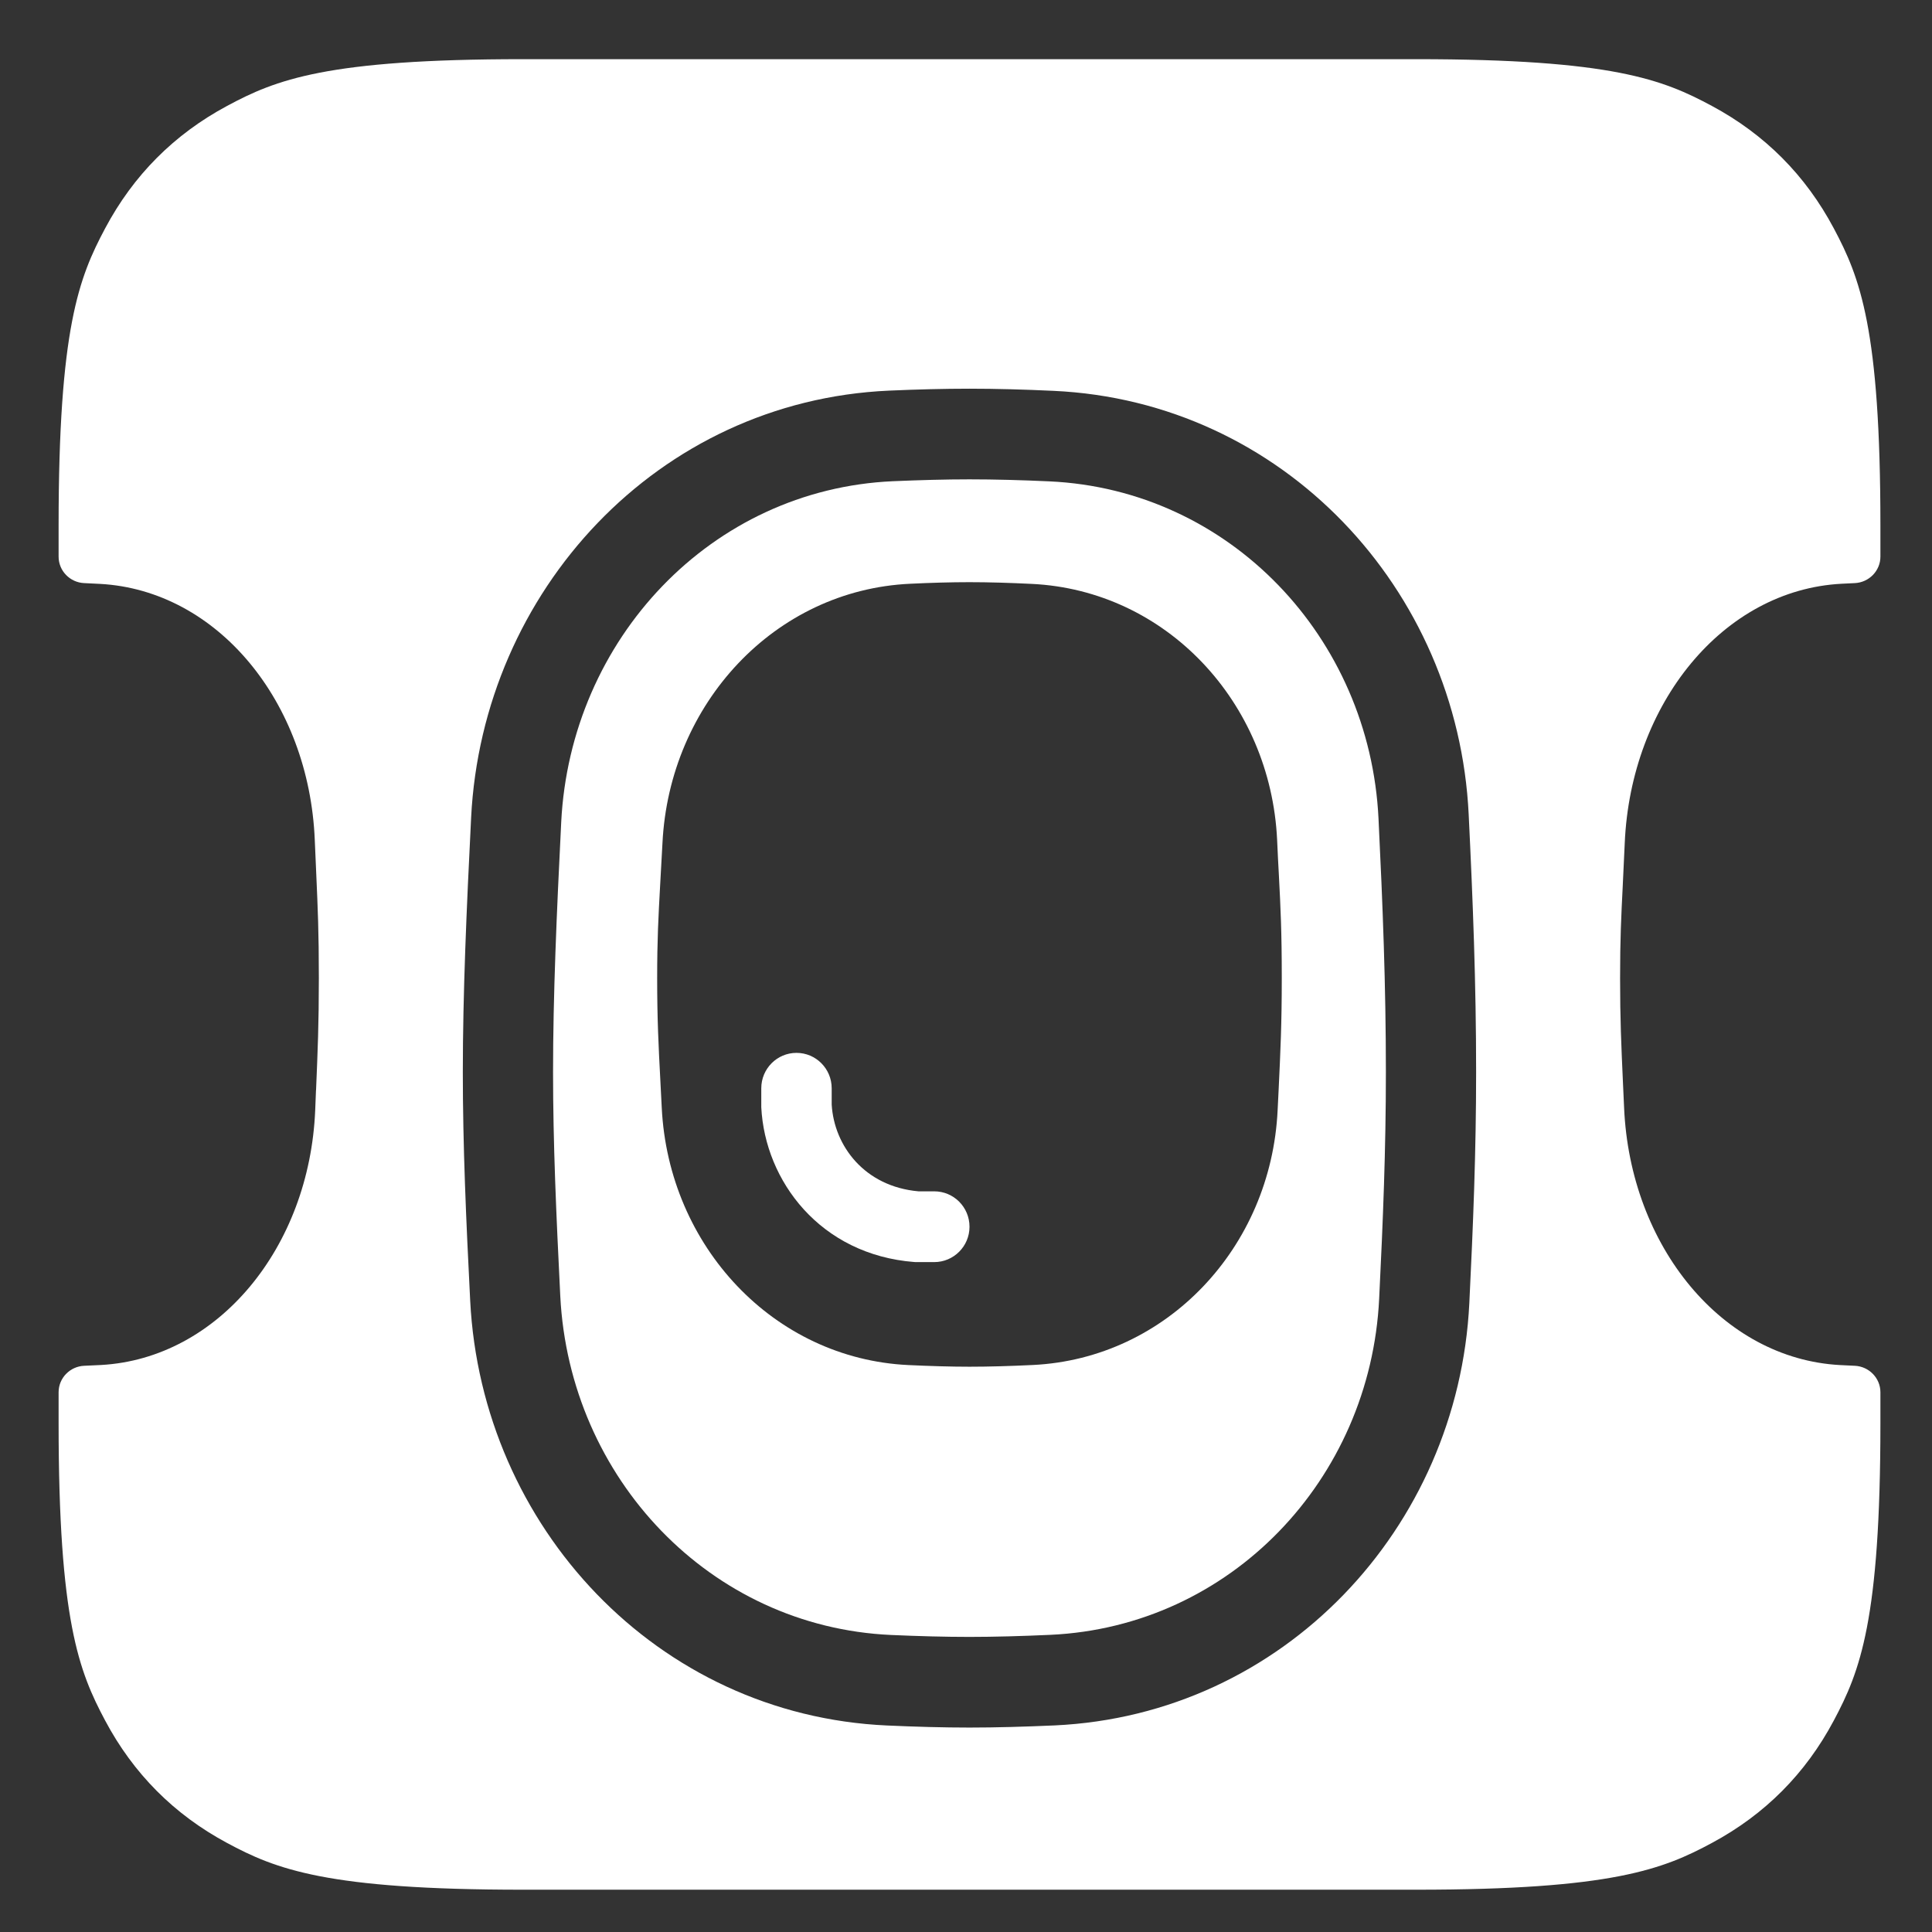 <svg width="27" height="27" viewBox="0 0 27 27" fill="none" xmlns="http://www.w3.org/2000/svg">
<rect x="0" y="0" width="27" height="27" fill="#333333" stroke="none"/>
<path d="M11.131 14.714C10.859 14.714 10.639 14.936 10.639 15.209V15.463L10.639 15.475C10.691 16.504 11.463 17.535 12.778 17.637L12.797 17.638H13.056C13.328 17.638 13.549 17.417 13.549 17.144C13.549 16.87 13.328 16.649 13.056 16.649H12.836C12.08 16.582 11.657 16.012 11.623 15.437V15.209C11.623 14.936 11.403 14.714 11.131 14.714Z" fill="white"/>
<path fill-rule="evenodd" clip-rule="evenodd" d="M12.48 6.725C9.937 6.838 7.971 8.935 7.843 11.49C7.779 12.772 7.729 13.917 7.729 14.982C7.729 15.976 7.773 16.97 7.83 18.114C7.959 20.656 9.922 22.735 12.453 22.849C12.836 22.866 13.207 22.876 13.549 22.876C13.9 22.876 14.284 22.865 14.68 22.847C17.195 22.731 19.15 20.677 19.274 18.151C19.328 17.051 19.368 16.068 19.368 14.982C19.368 13.769 19.324 12.65 19.265 11.442C19.143 8.908 17.186 6.842 14.664 6.727C14.274 6.709 13.895 6.699 13.549 6.699C13.216 6.699 12.854 6.709 12.48 6.725ZM9.258 11.783C9.354 9.836 10.825 8.245 12.721 8.158C13.01 8.144 13.291 8.136 13.549 8.136C13.819 8.136 14.115 8.145 14.419 8.16C16.295 8.25 17.757 9.81 17.848 11.738C17.856 11.921 17.864 12.078 17.872 12.22C17.897 12.701 17.913 13.016 17.913 13.67C17.913 14.314 17.895 14.681 17.869 15.233C17.864 15.322 17.86 15.415 17.855 15.515C17.764 17.435 16.304 18.985 14.435 19.076C14.125 19.091 13.824 19.1 13.549 19.1C13.284 19.1 12.994 19.091 12.695 19.077C10.812 18.988 9.343 17.415 9.248 15.48C9.241 15.354 9.235 15.238 9.23 15.13L9.23 15.129C9.202 14.596 9.184 14.241 9.184 13.67C9.184 13.121 9.201 12.82 9.226 12.363C9.236 12.197 9.246 12.01 9.258 11.783Z" fill="white"/>
<path fill-rule="evenodd" clip-rule="evenodd" d="M7.305 0.827H19.792C22.532 0.827 23.241 1.113 23.925 1.481C24.664 1.878 25.233 2.449 25.628 3.192C25.994 3.879 26.279 4.591 26.279 7.345V7.779C26.279 7.978 26.119 8.14 25.921 8.149C25.86 8.151 25.798 8.154 25.736 8.158C24.078 8.245 22.79 9.836 22.706 11.783C22.696 12.008 22.687 12.195 22.679 12.36L22.679 12.362L22.679 12.363C22.656 12.82 22.641 13.121 22.641 13.67C22.641 14.241 22.657 14.596 22.681 15.129C22.686 15.237 22.692 15.353 22.697 15.48C22.781 17.415 24.066 18.988 25.714 19.077C25.784 19.081 25.853 19.084 25.921 19.087C26.119 19.096 26.279 19.258 26.279 19.457V19.891C26.279 22.645 25.994 23.357 25.628 24.044C25.233 24.787 24.664 25.358 23.925 25.755C23.241 26.123 22.532 26.409 19.792 26.409H7.305C4.565 26.409 3.856 26.123 3.172 25.755C2.433 25.358 1.864 24.787 1.469 24.044C1.103 23.357 0.819 22.645 0.819 19.891V19.457C0.819 19.258 0.978 19.096 1.176 19.087C1.254 19.084 1.333 19.08 1.413 19.076C3.047 18.985 4.325 17.435 4.405 15.515C4.409 15.417 4.413 15.325 4.416 15.237L4.417 15.233C4.44 14.681 4.456 14.314 4.456 13.67C4.456 13.016 4.441 12.701 4.42 12.22C4.413 12.078 4.406 11.921 4.399 11.738C4.319 9.81 3.04 8.25 1.399 8.16C1.324 8.156 1.249 8.152 1.176 8.149C0.978 8.14 0.819 7.978 0.819 7.779V7.345C0.819 4.591 1.103 3.879 1.469 3.192C1.864 2.449 2.433 1.878 3.172 1.481C3.856 1.113 4.565 0.827 7.305 0.827ZM12.425 5.459C9.187 5.603 6.742 8.265 6.584 11.427C6.52 12.708 6.468 13.882 6.468 14.982C6.468 16.011 6.513 17.033 6.571 18.178C6.731 21.331 9.177 23.969 12.396 24.114C12.793 24.132 13.184 24.143 13.549 24.143C13.925 24.143 14.329 24.131 14.738 24.113C17.934 23.965 20.379 21.358 20.534 18.213C20.588 17.108 20.629 16.1 20.629 14.982C20.629 13.738 20.584 12.595 20.525 11.38C20.372 8.23 17.928 5.608 14.721 5.462C14.318 5.443 13.92 5.432 13.549 5.432C13.192 5.432 12.811 5.442 12.425 5.459Z" fill="white"/>
</svg>
